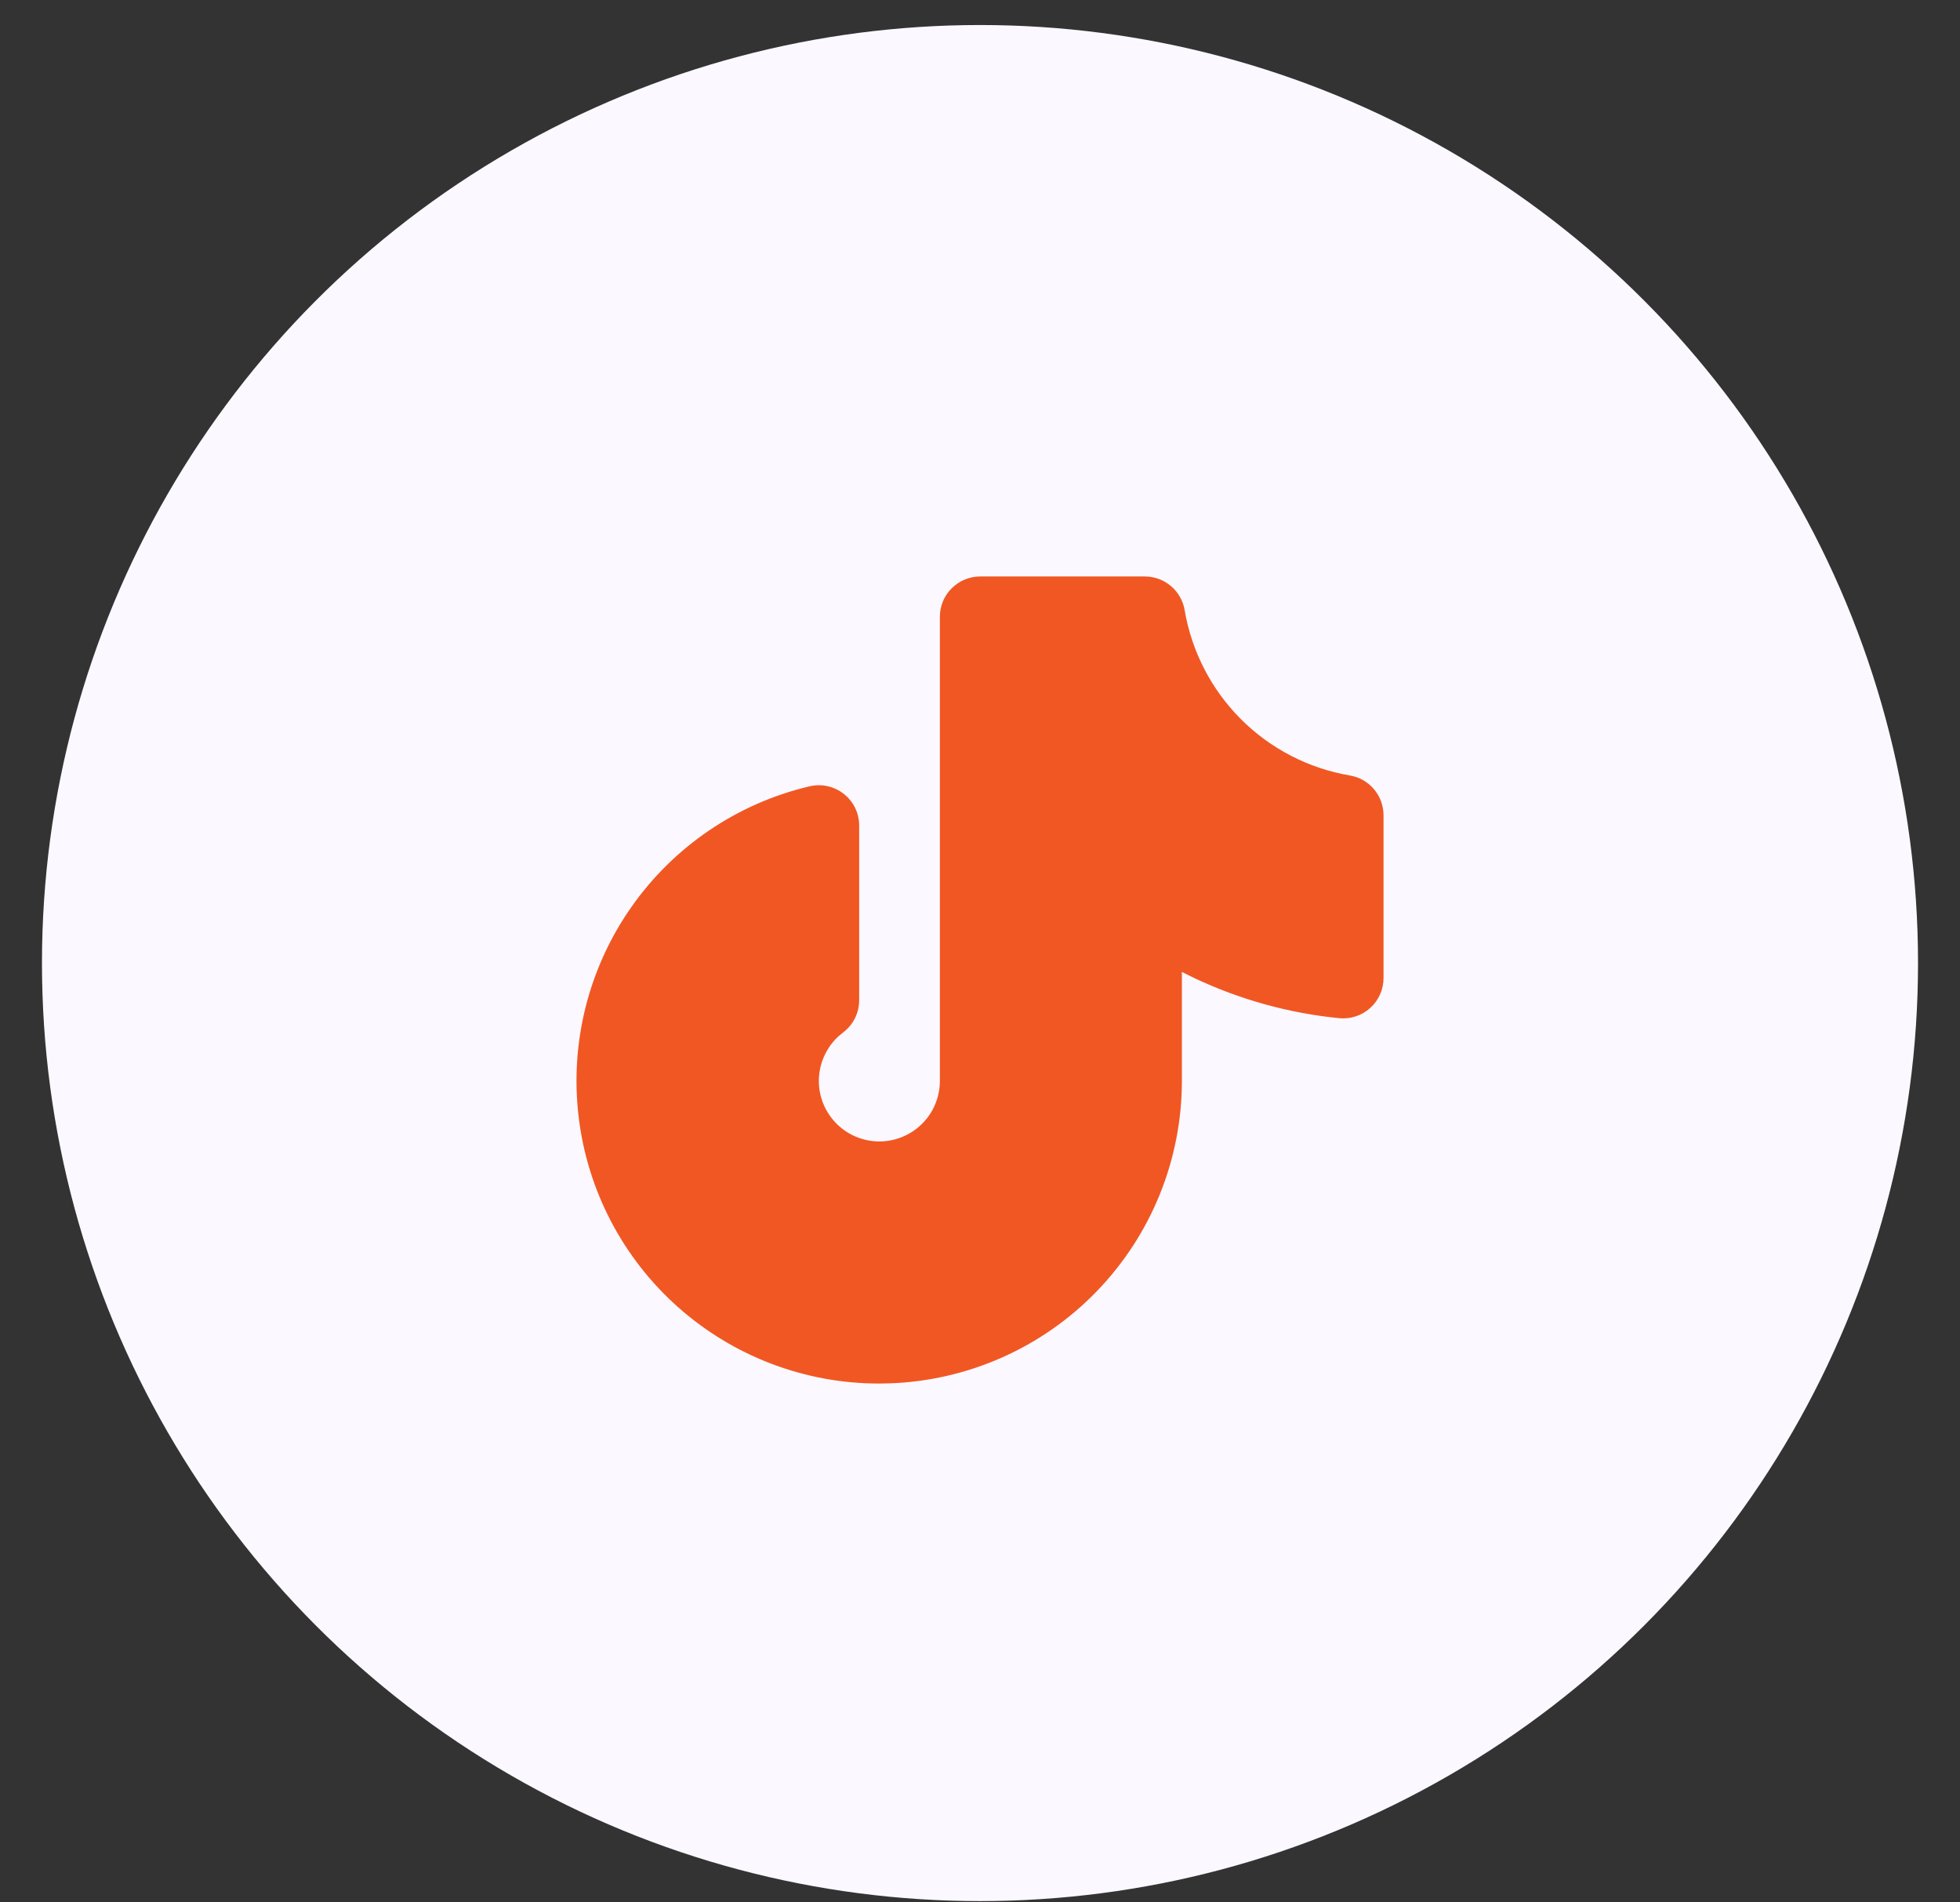 <svg width="34" height="33" viewBox="0 0 34 33" fill="none" xmlns="http://www.w3.org/2000/svg">
<rect x="0" y="0" width="34" height="33" fill="#333333" stroke="none"/>
<circle cx="17" cy="16.706" r="16.272" fill="#FBF8FF"/>
<path d="M19.86 10H17.003C16.818 10 16.64 10.074 16.509 10.205C16.377 10.336 16.304 10.514 16.304 10.7V18.75C16.304 18.924 16.26 19.096 16.178 19.25C16.095 19.403 15.975 19.533 15.829 19.629C15.683 19.724 15.516 19.782 15.342 19.797C15.169 19.811 14.994 19.783 14.834 19.713C14.674 19.643 14.535 19.535 14.427 19.397C14.32 19.26 14.248 19.098 14.219 18.926C14.19 18.754 14.204 18.577 14.261 18.412C14.317 18.247 14.413 18.099 14.541 17.98L14.625 17.91C14.712 17.845 14.782 17.76 14.831 17.663C14.879 17.566 14.904 17.459 14.904 17.35V14.322C14.904 14.216 14.881 14.112 14.835 14.017C14.789 13.921 14.722 13.838 14.639 13.773C14.556 13.707 14.46 13.661 14.357 13.638C14.254 13.615 14.146 13.616 14.044 13.64C12.791 13.935 11.69 14.681 10.951 15.736C10.212 16.791 9.886 18.08 10.036 19.36C10.185 20.639 10.799 21.819 11.761 22.674C12.724 23.53 13.967 24.002 15.254 24L15.424 23.997C16.786 23.952 18.077 23.38 19.024 22.401C19.972 21.422 20.502 20.113 20.502 18.75V16.86L20.719 16.967C21.504 17.338 22.352 17.575 23.231 17.662C23.328 17.672 23.427 17.661 23.52 17.63C23.612 17.6 23.698 17.55 23.77 17.484C23.843 17.419 23.901 17.338 23.94 17.249C23.98 17.16 24 17.063 24 16.965V14.142C24 13.976 23.941 13.816 23.834 13.69C23.728 13.564 23.58 13.479 23.416 13.452C22.701 13.33 22.04 12.989 21.526 12.475C21.013 11.961 20.672 11.301 20.55 10.585C20.523 10.421 20.438 10.273 20.312 10.166C20.186 10.059 20.026 10 19.86 10Z" fill="#F15723"/>
</svg>

